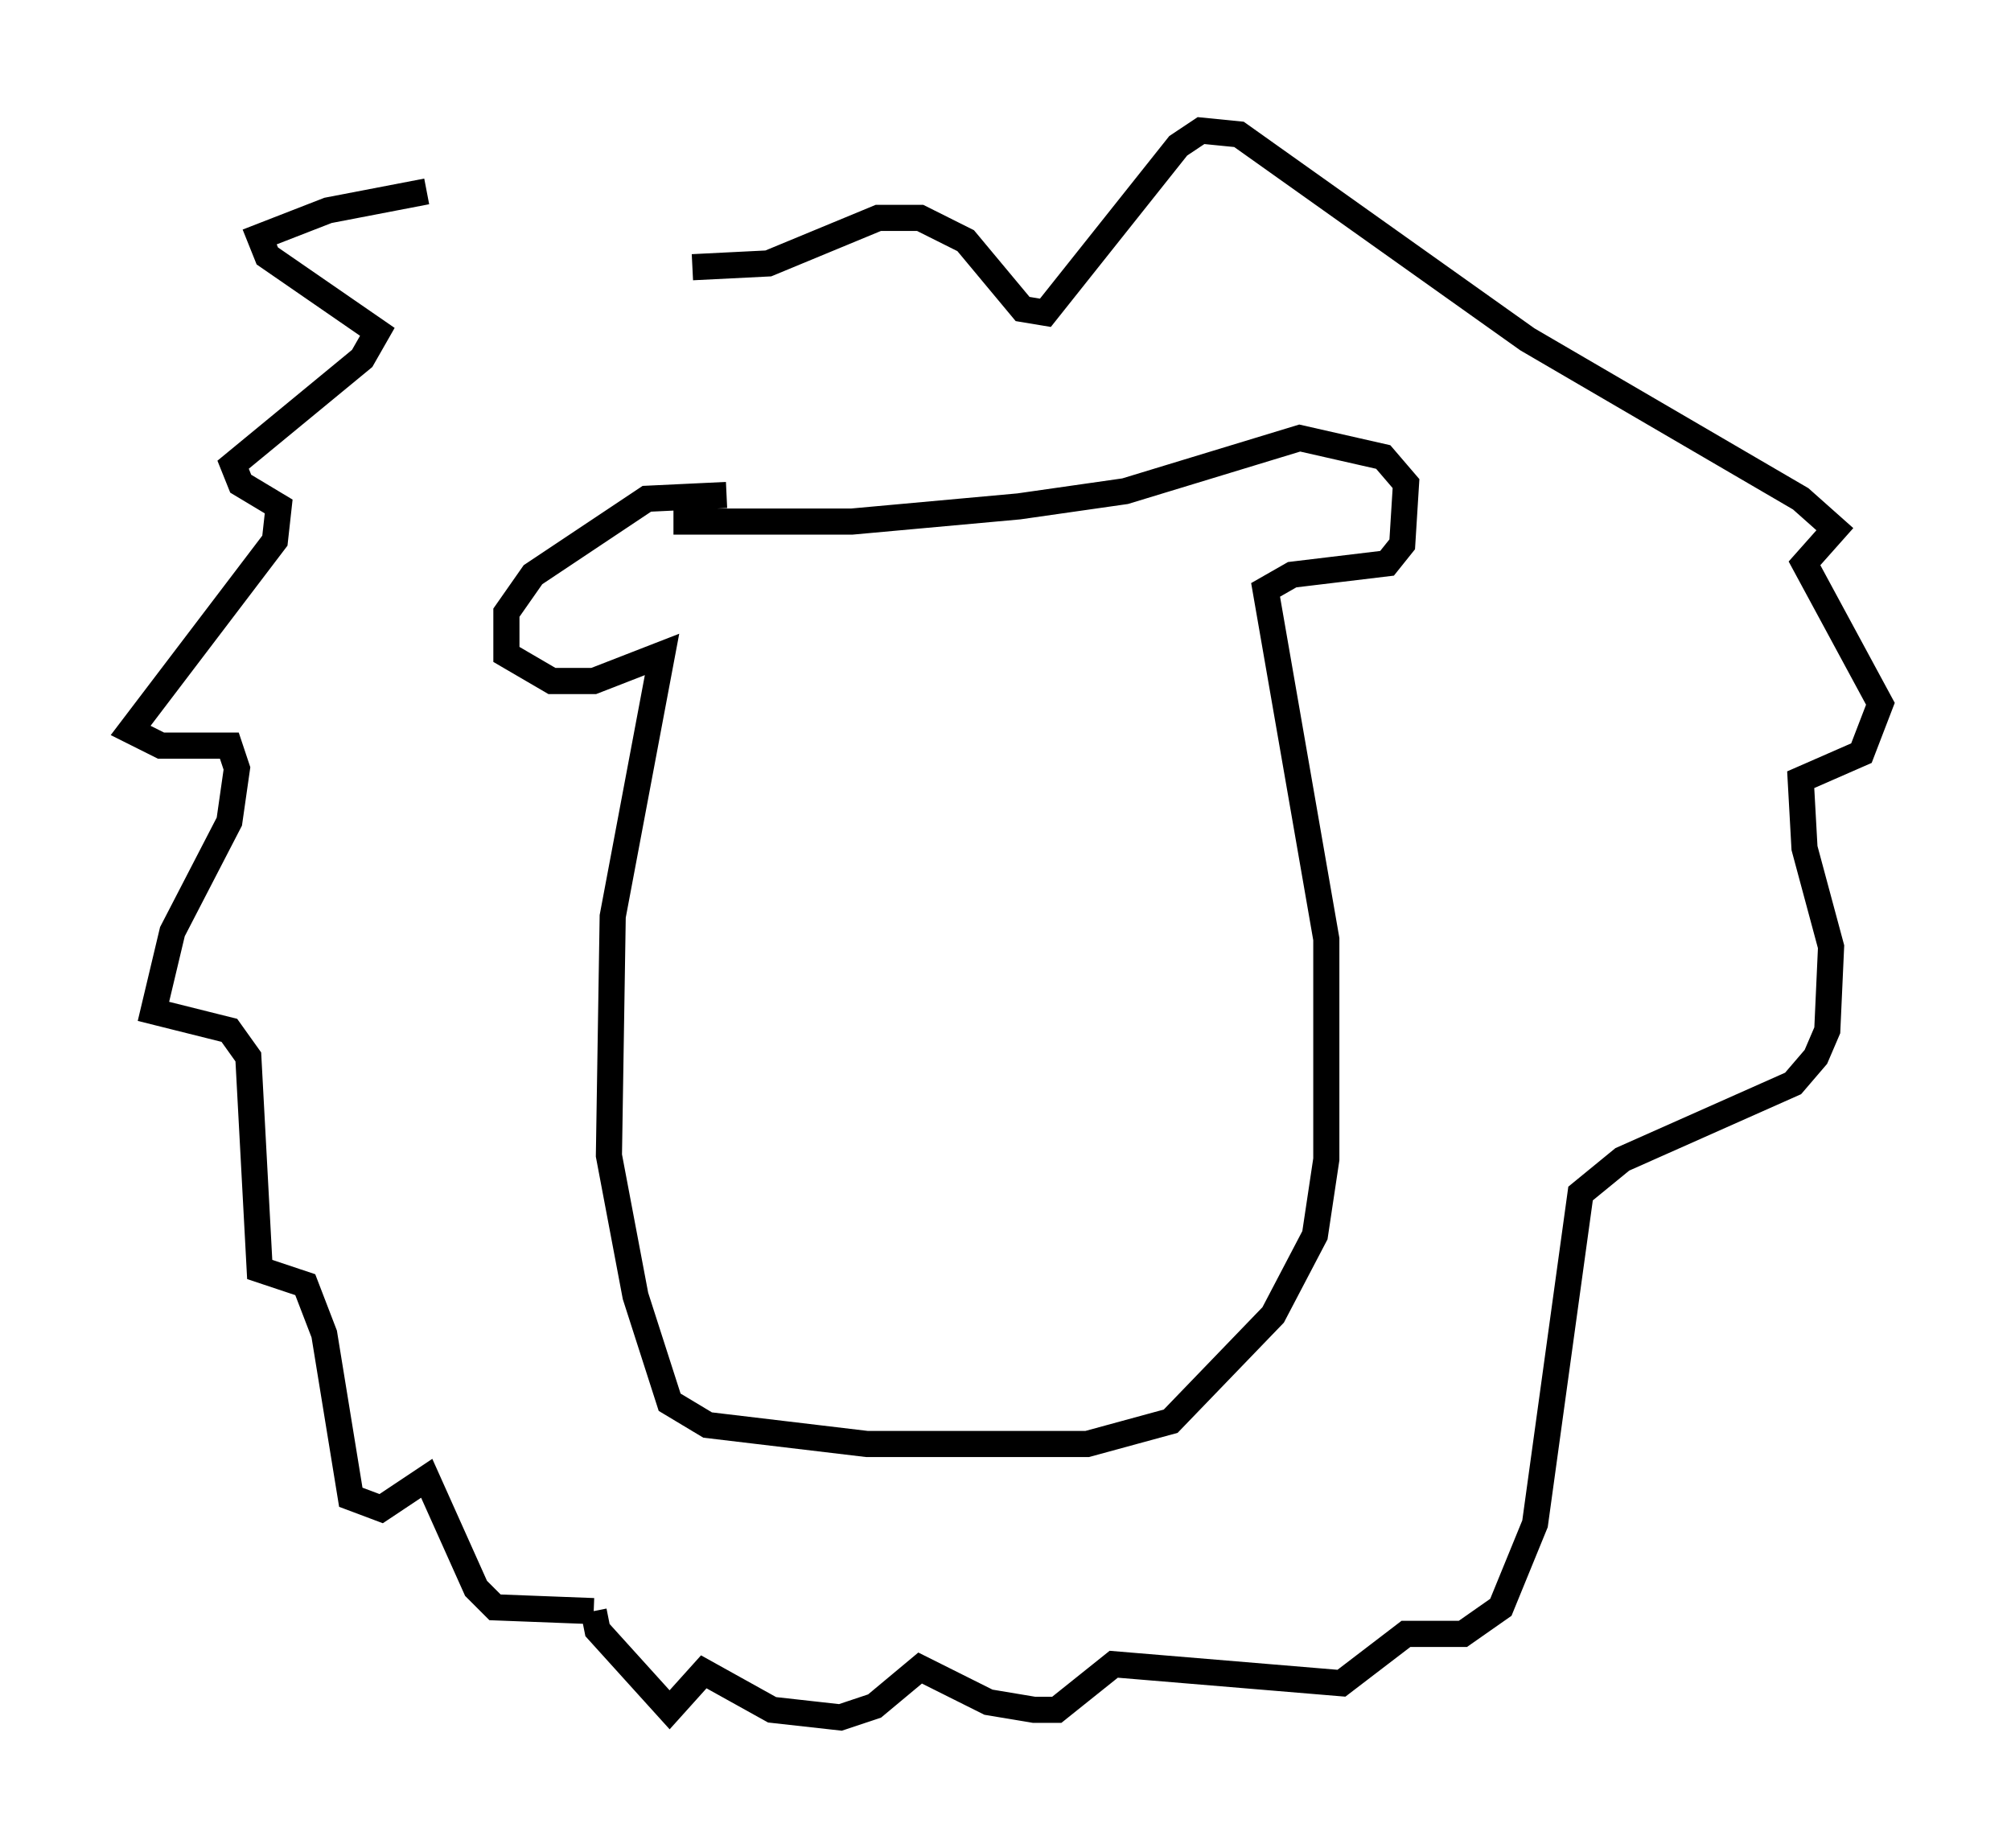 <?xml version="1.0" encoding="utf-8" ?>
<svg baseProfile="full" height="70.715" version="1.1" width="76.961" xmlns="http://www.w3.org/2000/svg" xmlns:ev="http://www.w3.org/2001/xml-events" xmlns:xlink="http://www.w3.org/1999/xlink"><defs /><rect fill="white" height="70.715" width="76.961" x="0" y="0" /><path d="M26.207, 7.324 m-9.877, 0.0 l-3.777, 0.726 -2.615, 1.017 l0.291, 0.726 4.212, 2.905 l-0.581, 1.017 -4.939, 4.067 l0.291, 0.726 1.453, 0.872 l-0.145, 1.307 -5.52, 7.263 l1.162, 0.581 2.615, 0.0 l0.291, 0.872 -0.291, 2.034 l-2.179, 4.212 -0.726, 3.05 l2.905, 0.726 0.726, 1.017 l0.436, 8.134 1.743, 0.581 l0.726, 1.888 1.017, 6.246 l1.162, 0.436 1.743, -1.162 l1.888, 4.212 0.726, 0.726 l3.777, 0.145 m0.0, 0.0 l0.145, 0.726 2.76, 3.05 l1.307, -1.453 2.615, 1.453 l2.615, 0.291 1.307, -0.436 l1.743, -1.453 2.615, 1.307 l1.743, 0.291 0.872, 0.0 l2.179, -1.743 8.715, 0.726 l2.469, -1.888 2.179, 0.0 l1.453, -1.017 1.307, -3.196 l1.743, -12.637 1.598, -1.307 l6.536, -2.905 0.872, -1.017 l0.436, -1.017 0.145, -3.196 l-1.017, -3.777 -0.145, -2.615 l2.324, -1.017 0.726, -1.888 l-2.905, -5.374 1.162, -1.307 l-1.307, -1.162 -10.458, -6.101 l-11.039, -7.844 -1.453, -0.145 l-0.872, 0.581 -5.084, 6.391 l-0.872, -0.145 -2.179, -2.615 l-1.743, -0.872 -1.598, 0.0 l-4.212, 1.743 -2.905, 0.145 m1.307, 8.715 l-3.05, 0.145 -4.358, 2.905 l-1.017, 1.453 0.0, 1.598 l1.743, 1.017 1.598, 0.0 l2.615, -1.017 -1.888, 10.022 l-0.145, 9.151 1.017, 5.374 l1.307, 4.067 1.453, 0.872 l6.101, 0.726 8.425, 0.0 l3.196, -0.872 3.922, -4.067 l1.598, -3.05 0.436, -2.905 l0.0, -8.425 -2.324, -13.363 l1.017, -0.581 3.631, -0.436 l0.581, -0.726 0.145, -2.324 l-0.872, -1.017 -3.196, -0.726 l-6.682, 2.034 -4.067, 0.581 l-6.391, 0.581 -6.827, 0.0 " fill="none" stroke="black" stroke-width="1" /></svg>